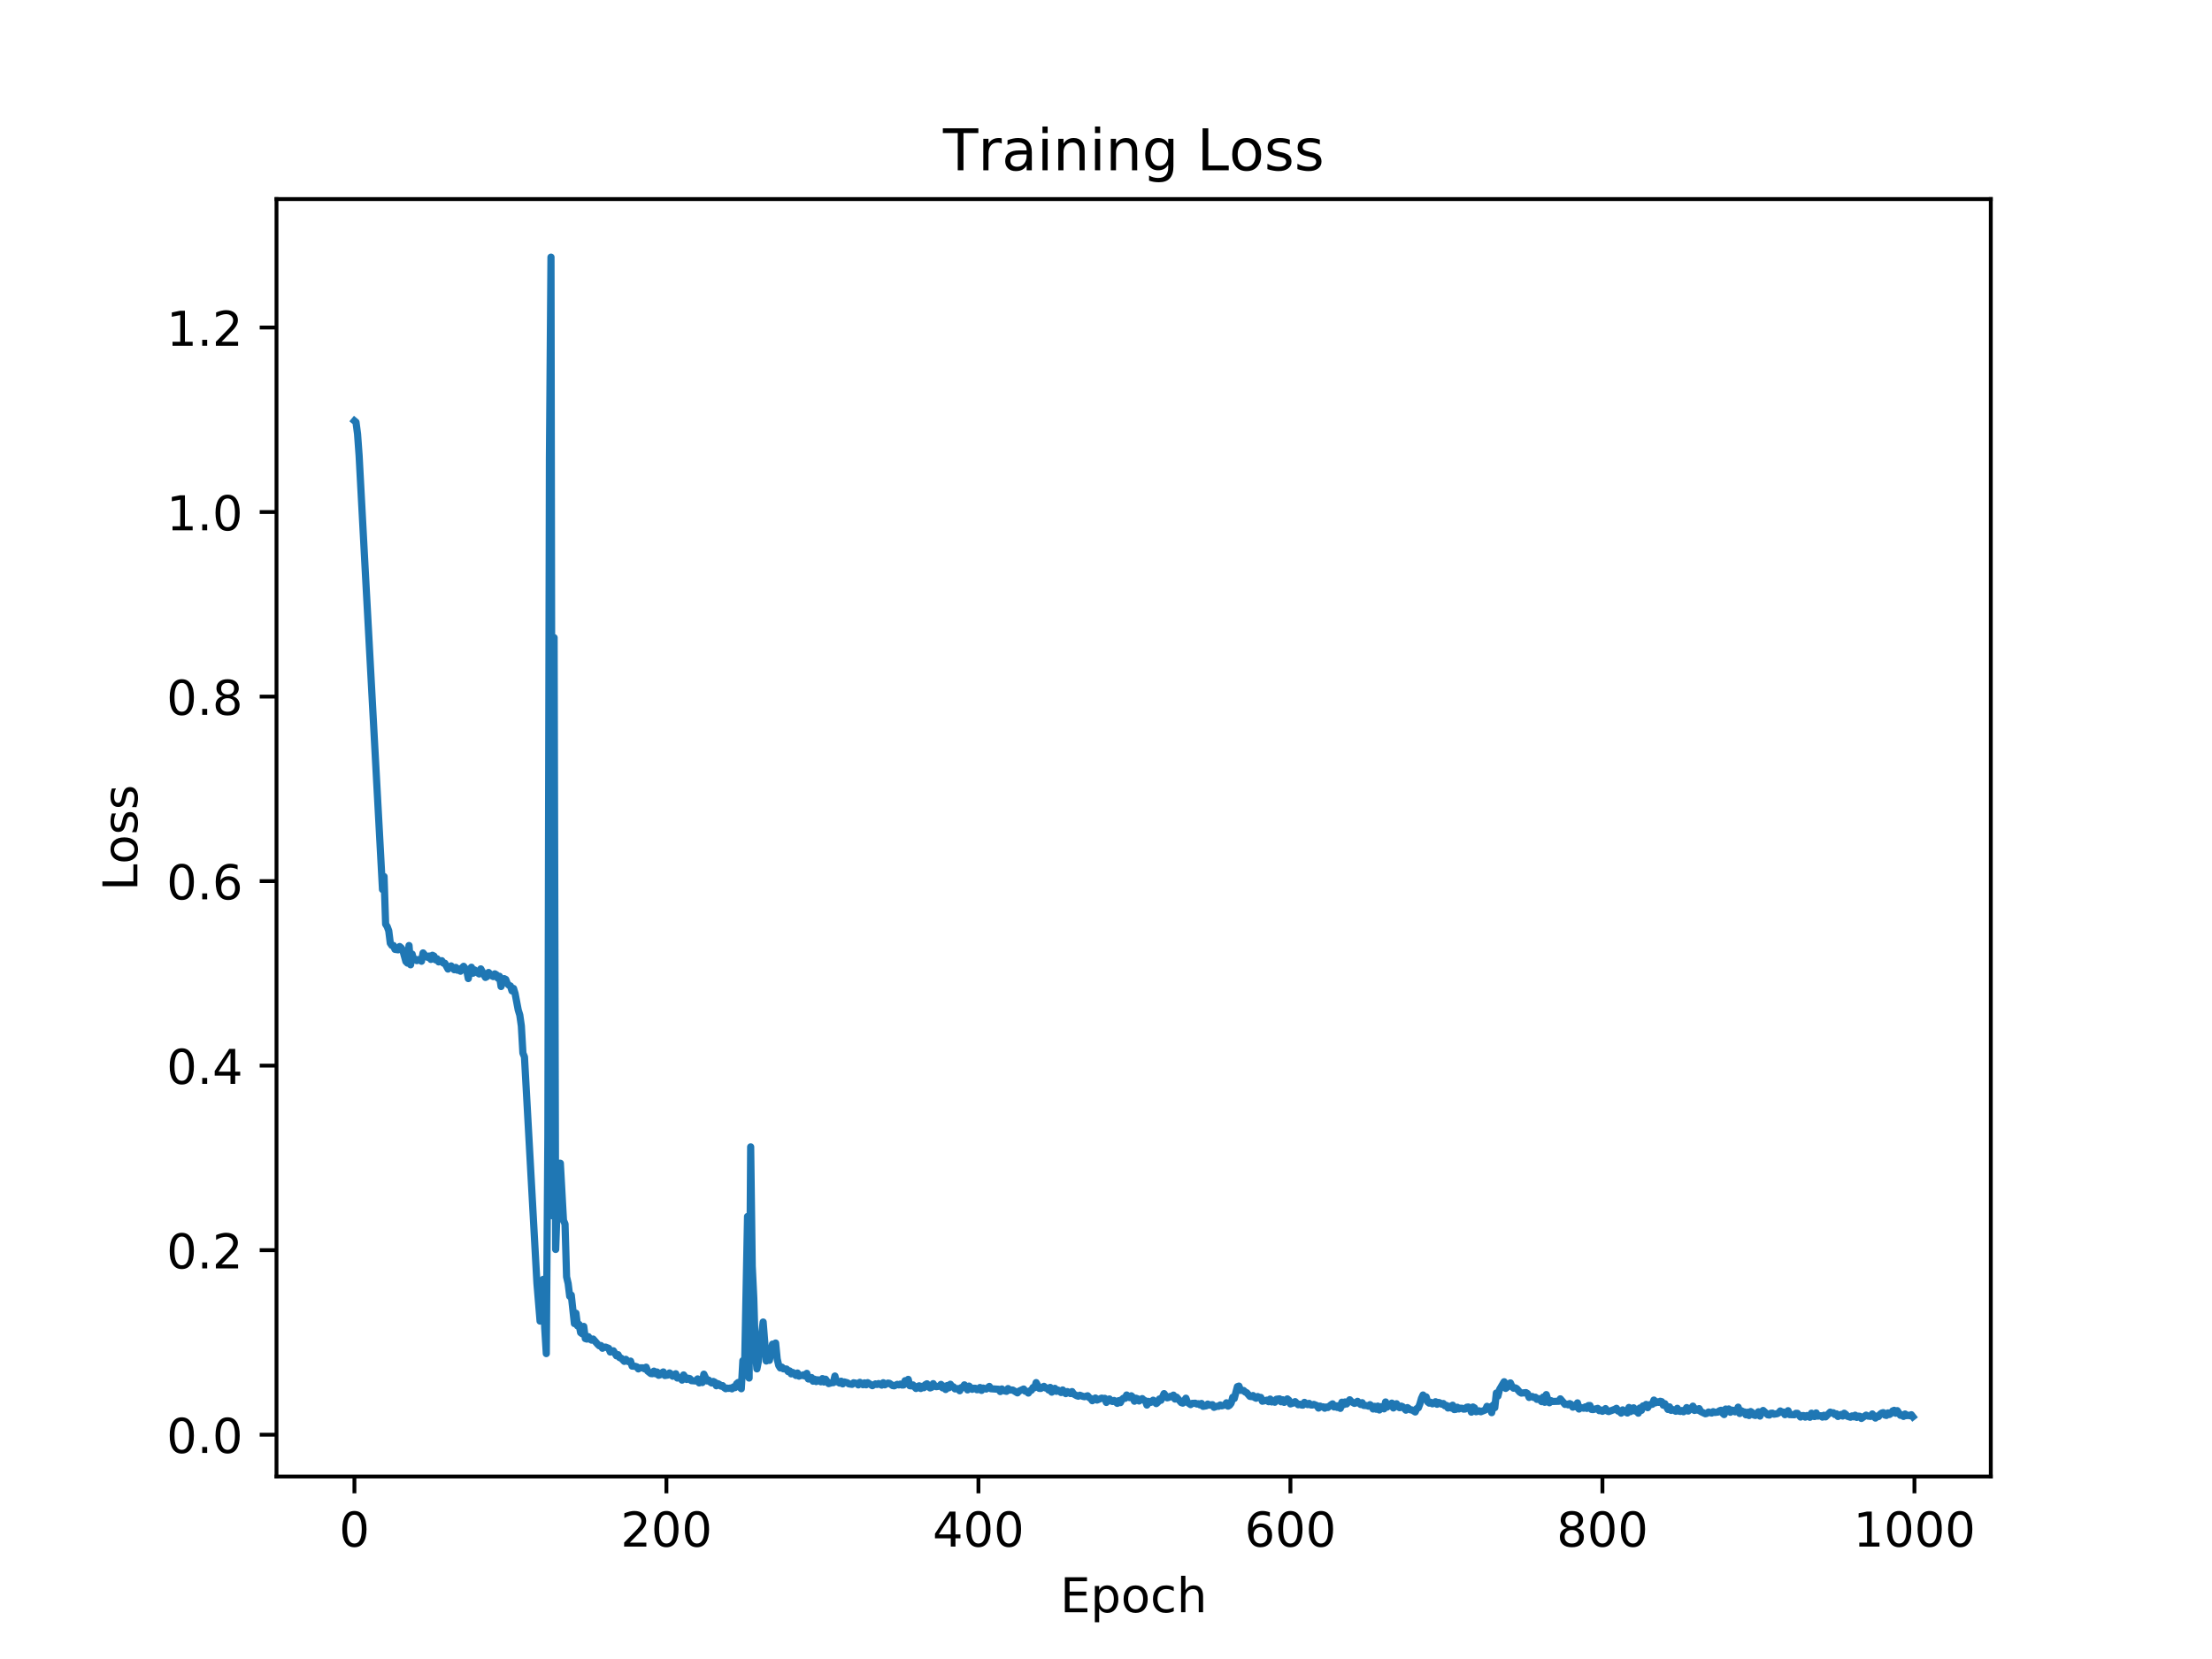<?xml version="1.0" encoding="utf-8" standalone="no"?>
<!DOCTYPE svg PUBLIC "-//W3C//DTD SVG 1.1//EN"
  "http://www.w3.org/Graphics/SVG/1.1/DTD/svg11.dtd">
<!-- Created with matplotlib (https://matplotlib.org/) -->
<svg height="345.6pt" version="1.1" viewBox="0 0 460.8 345.6" width="460.8pt" xmlns="http://www.w3.org/2000/svg" xmlns:xlink="http://www.w3.org/1999/xlink">
 <defs>
  <style type="text/css">
*{stroke-linecap:butt;stroke-linejoin:round;}
  </style>
 </defs>
 <g id="figure_1">
  <g id="patch_1">
   <path d="M 0 345.6 
L 460.8 345.6 
L 460.8 0 
L 0 0 
z
" style="fill:#ffffff;"/>
  </g>
  <g id="axes_1">
   <g id="patch_2">
    <path d="M 57.6 307.584 
L 414.72 307.584 
L 414.72 41.472 
L 57.6 41.472 
z
" style="fill:#ffffff;"/>
   </g>
   <g id="matplotlib.axis_1">
    <g id="xtick_1">
     <g id="line2d_1">
      <defs>
       <path d="M 0 0 
L 0 3.5 
" id="mc6e97273b6" style="stroke:#000000;stroke-width:0.8;"/>
      </defs>
      <g>
       <use style="stroke:#000000;stroke-width:0.8;" x="73.833" xlink:href="#mc6e97273b6" y="307.584"/>
      </g>
     </g>
     <g id="text_1">
      <!-- 0 -->
      <defs>
       <path d="M 31.781 66.406 
Q 24.172 66.406 20.328 58.906 
Q 16.5 51.422 16.5 36.375 
Q 16.5 21.391 20.328 13.891 
Q 24.172 6.391 31.781 6.391 
Q 39.453 6.391 43.281 13.891 
Q 47.125 21.391 47.125 36.375 
Q 47.125 51.422 43.281 58.906 
Q 39.453 66.406 31.781 66.406 
z
M 31.781 74.219 
Q 44.047 74.219 50.516 64.516 
Q 56.984 54.828 56.984 36.375 
Q 56.984 17.969 50.516 8.266 
Q 44.047 -1.422 31.781 -1.422 
Q 19.531 -1.422 13.062 8.266 
Q 6.594 17.969 6.594 36.375 
Q 6.594 54.828 13.062 64.516 
Q 19.531 74.219 31.781 74.219 
z
" id="DejaVuSans-48"/>
      </defs>
      <g transform="translate(70.651 322.182)scale(0.1 -0.1)">
       <use xlink:href="#DejaVuSans-48"/>
      </g>
     </g>
    </g>
    <g id="xtick_2">
     <g id="line2d_2">
      <g>
       <use style="stroke:#000000;stroke-width:0.8;" x="138.829" xlink:href="#mc6e97273b6" y="307.584"/>
      </g>
     </g>
     <g id="text_2">
      <!-- 200 -->
      <defs>
       <path d="M 19.188 8.297 
L 53.609 8.297 
L 53.609 0 
L 7.328 0 
L 7.328 8.297 
Q 12.938 14.109 22.625 23.891 
Q 32.328 33.688 34.812 36.531 
Q 39.547 41.844 41.422 45.531 
Q 43.312 49.219 43.312 52.781 
Q 43.312 58.594 39.234 62.25 
Q 35.156 65.922 28.609 65.922 
Q 23.969 65.922 18.812 64.312 
Q 13.672 62.703 7.812 59.422 
L 7.812 69.391 
Q 13.766 71.781 18.938 73 
Q 24.125 74.219 28.422 74.219 
Q 39.75 74.219 46.484 68.547 
Q 53.219 62.891 53.219 53.422 
Q 53.219 48.922 51.531 44.891 
Q 49.859 40.875 45.406 35.406 
Q 44.188 33.984 37.641 27.219 
Q 31.109 20.453 19.188 8.297 
z
" id="DejaVuSans-50"/>
      </defs>
      <g transform="translate(129.285 322.182)scale(0.1 -0.1)">
       <use xlink:href="#DejaVuSans-50"/>
       <use x="63.623" xlink:href="#DejaVuSans-48"/>
       <use x="127.246" xlink:href="#DejaVuSans-48"/>
      </g>
     </g>
    </g>
    <g id="xtick_3">
     <g id="line2d_3">
      <g>
       <use style="stroke:#000000;stroke-width:0.8;" x="203.825" xlink:href="#mc6e97273b6" y="307.584"/>
      </g>
     </g>
     <g id="text_3">
      <!-- 400 -->
      <defs>
       <path d="M 37.797 64.312 
L 12.891 25.391 
L 37.797 25.391 
z
M 35.203 72.906 
L 47.609 72.906 
L 47.609 25.391 
L 58.016 25.391 
L 58.016 17.188 
L 47.609 17.188 
L 47.609 0 
L 37.797 0 
L 37.797 17.188 
L 4.891 17.188 
L 4.891 26.703 
z
" id="DejaVuSans-52"/>
      </defs>
      <g transform="translate(194.281 322.182)scale(0.1 -0.1)">
       <use xlink:href="#DejaVuSans-52"/>
       <use x="63.623" xlink:href="#DejaVuSans-48"/>
       <use x="127.246" xlink:href="#DejaVuSans-48"/>
      </g>
     </g>
    </g>
    <g id="xtick_4">
     <g id="line2d_4">
      <g>
       <use style="stroke:#000000;stroke-width:0.8;" x="268.82" xlink:href="#mc6e97273b6" y="307.584"/>
      </g>
     </g>
     <g id="text_4">
      <!-- 600 -->
      <defs>
       <path d="M 33.016 40.375 
Q 26.375 40.375 22.484 35.828 
Q 18.609 31.297 18.609 23.391 
Q 18.609 15.531 22.484 10.953 
Q 26.375 6.391 33.016 6.391 
Q 39.656 6.391 43.531 10.953 
Q 47.406 15.531 47.406 23.391 
Q 47.406 31.297 43.531 35.828 
Q 39.656 40.375 33.016 40.375 
z
M 52.594 71.297 
L 52.594 62.312 
Q 48.875 64.062 45.094 64.984 
Q 41.312 65.922 37.594 65.922 
Q 27.828 65.922 22.672 59.328 
Q 17.531 52.734 16.797 39.406 
Q 19.672 43.656 24.016 45.922 
Q 28.375 48.188 33.594 48.188 
Q 44.578 48.188 50.953 41.516 
Q 57.328 34.859 57.328 23.391 
Q 57.328 12.156 50.688 5.359 
Q 44.047 -1.422 33.016 -1.422 
Q 20.359 -1.422 13.672 8.266 
Q 6.984 17.969 6.984 36.375 
Q 6.984 53.656 15.188 63.938 
Q 23.391 74.219 37.203 74.219 
Q 40.922 74.219 44.703 73.484 
Q 48.484 72.75 52.594 71.297 
z
" id="DejaVuSans-54"/>
      </defs>
      <g transform="translate(259.277 322.182)scale(0.1 -0.1)">
       <use xlink:href="#DejaVuSans-54"/>
       <use x="63.623" xlink:href="#DejaVuSans-48"/>
       <use x="127.246" xlink:href="#DejaVuSans-48"/>
      </g>
     </g>
    </g>
    <g id="xtick_5">
     <g id="line2d_5">
      <g>
       <use style="stroke:#000000;stroke-width:0.8;" x="333.816" xlink:href="#mc6e97273b6" y="307.584"/>
      </g>
     </g>
     <g id="text_5">
      <!-- 800 -->
      <defs>
       <path d="M 31.781 34.625 
Q 24.75 34.625 20.719 30.859 
Q 16.703 27.094 16.703 20.516 
Q 16.703 13.922 20.719 10.156 
Q 24.75 6.391 31.781 6.391 
Q 38.812 6.391 42.859 10.172 
Q 46.922 13.969 46.922 20.516 
Q 46.922 27.094 42.891 30.859 
Q 38.875 34.625 31.781 34.625 
z
M 21.922 38.812 
Q 15.578 40.375 12.031 44.719 
Q 8.5 49.078 8.5 55.328 
Q 8.5 64.062 14.719 69.141 
Q 20.953 74.219 31.781 74.219 
Q 42.672 74.219 48.875 69.141 
Q 55.078 64.062 55.078 55.328 
Q 55.078 49.078 51.531 44.719 
Q 48 40.375 41.703 38.812 
Q 48.828 37.156 52.797 32.312 
Q 56.781 27.484 56.781 20.516 
Q 56.781 9.906 50.312 4.234 
Q 43.844 -1.422 31.781 -1.422 
Q 19.734 -1.422 13.25 4.234 
Q 6.781 9.906 6.781 20.516 
Q 6.781 27.484 10.781 32.312 
Q 14.797 37.156 21.922 38.812 
z
M 18.312 54.391 
Q 18.312 48.734 21.844 45.562 
Q 25.391 42.391 31.781 42.391 
Q 38.141 42.391 41.719 45.562 
Q 45.312 48.734 45.312 54.391 
Q 45.312 60.062 41.719 63.234 
Q 38.141 66.406 31.781 66.406 
Q 25.391 66.406 21.844 63.234 
Q 18.312 60.062 18.312 54.391 
z
" id="DejaVuSans-56"/>
      </defs>
      <g transform="translate(324.273 322.182)scale(0.1 -0.1)">
       <use xlink:href="#DejaVuSans-56"/>
       <use x="63.623" xlink:href="#DejaVuSans-48"/>
       <use x="127.246" xlink:href="#DejaVuSans-48"/>
      </g>
     </g>
    </g>
    <g id="xtick_6">
     <g id="line2d_6">
      <g>
       <use style="stroke:#000000;stroke-width:0.8;" x="398.812" xlink:href="#mc6e97273b6" y="307.584"/>
      </g>
     </g>
     <g id="text_6">
      <!-- 1000 -->
      <defs>
       <path d="M 12.406 8.297 
L 28.516 8.297 
L 28.516 63.922 
L 10.984 60.406 
L 10.984 69.391 
L 28.422 72.906 
L 38.281 72.906 
L 38.281 8.297 
L 54.391 8.297 
L 54.391 0 
L 12.406 0 
z
" id="DejaVuSans-49"/>
      </defs>
      <g transform="translate(386.087 322.182)scale(0.1 -0.1)">
       <use xlink:href="#DejaVuSans-49"/>
       <use x="63.623" xlink:href="#DejaVuSans-48"/>
       <use x="127.246" xlink:href="#DejaVuSans-48"/>
       <use x="190.869" xlink:href="#DejaVuSans-48"/>
      </g>
     </g>
    </g>
    <g id="text_7">
     <!-- Epoch -->
     <defs>
      <path d="M 9.812 72.906 
L 55.906 72.906 
L 55.906 64.594 
L 19.672 64.594 
L 19.672 43.016 
L 54.391 43.016 
L 54.391 34.719 
L 19.672 34.719 
L 19.672 8.297 
L 56.781 8.297 
L 56.781 0 
L 9.812 0 
z
" id="DejaVuSans-69"/>
      <path d="M 18.109 8.203 
L 18.109 -20.797 
L 9.078 -20.797 
L 9.078 54.688 
L 18.109 54.688 
L 18.109 46.391 
Q 20.953 51.266 25.266 53.625 
Q 29.594 56 35.594 56 
Q 45.562 56 51.781 48.094 
Q 58.016 40.188 58.016 27.297 
Q 58.016 14.406 51.781 6.484 
Q 45.562 -1.422 35.594 -1.422 
Q 29.594 -1.422 25.266 0.953 
Q 20.953 3.328 18.109 8.203 
z
M 48.688 27.297 
Q 48.688 37.203 44.609 42.844 
Q 40.531 48.484 33.406 48.484 
Q 26.266 48.484 22.188 42.844 
Q 18.109 37.203 18.109 27.297 
Q 18.109 17.391 22.188 11.75 
Q 26.266 6.109 33.406 6.109 
Q 40.531 6.109 44.609 11.75 
Q 48.688 17.391 48.688 27.297 
z
" id="DejaVuSans-112"/>
      <path d="M 30.609 48.391 
Q 23.391 48.391 19.188 42.75 
Q 14.984 37.109 14.984 27.297 
Q 14.984 17.484 19.156 11.844 
Q 23.344 6.203 30.609 6.203 
Q 37.797 6.203 41.984 11.859 
Q 46.188 17.531 46.188 27.297 
Q 46.188 37.016 41.984 42.703 
Q 37.797 48.391 30.609 48.391 
z
M 30.609 56 
Q 42.328 56 49.016 48.375 
Q 55.719 40.766 55.719 27.297 
Q 55.719 13.875 49.016 6.219 
Q 42.328 -1.422 30.609 -1.422 
Q 18.844 -1.422 12.172 6.219 
Q 5.516 13.875 5.516 27.297 
Q 5.516 40.766 12.172 48.375 
Q 18.844 56 30.609 56 
z
" id="DejaVuSans-111"/>
      <path d="M 48.781 52.594 
L 48.781 44.188 
Q 44.969 46.297 41.141 47.344 
Q 37.312 48.391 33.406 48.391 
Q 24.656 48.391 19.812 42.844 
Q 14.984 37.312 14.984 27.297 
Q 14.984 17.281 19.812 11.734 
Q 24.656 6.203 33.406 6.203 
Q 37.312 6.203 41.141 7.25 
Q 44.969 8.297 48.781 10.406 
L 48.781 2.094 
Q 45.016 0.344 40.984 -0.531 
Q 36.969 -1.422 32.422 -1.422 
Q 20.062 -1.422 12.781 6.344 
Q 5.516 14.109 5.516 27.297 
Q 5.516 40.672 12.859 48.328 
Q 20.219 56 33.016 56 
Q 37.156 56 41.109 55.141 
Q 45.062 54.297 48.781 52.594 
z
" id="DejaVuSans-99"/>
      <path d="M 54.891 33.016 
L 54.891 0 
L 45.906 0 
L 45.906 32.719 
Q 45.906 40.484 42.875 44.328 
Q 39.844 48.188 33.797 48.188 
Q 26.516 48.188 22.312 43.547 
Q 18.109 38.922 18.109 30.906 
L 18.109 0 
L 9.078 0 
L 9.078 75.984 
L 18.109 75.984 
L 18.109 46.188 
Q 21.344 51.125 25.703 53.562 
Q 30.078 56 35.797 56 
Q 45.219 56 50.047 50.172 
Q 54.891 44.344 54.891 33.016 
z
" id="DejaVuSans-104"/>
     </defs>
     <g transform="translate(220.849 335.861)scale(0.1 -0.1)">
      <use xlink:href="#DejaVuSans-69"/>
      <use x="63.184" xlink:href="#DejaVuSans-112"/>
      <use x="126.66" xlink:href="#DejaVuSans-111"/>
      <use x="187.842" xlink:href="#DejaVuSans-99"/>
      <use x="242.822" xlink:href="#DejaVuSans-104"/>
     </g>
    </g>
   </g>
   <g id="matplotlib.axis_2">
    <g id="ytick_1">
     <g id="line2d_7">
      <defs>
       <path d="M 0 0 
L -3.5 0 
" id="m834eb8ed35" style="stroke:#000000;stroke-width:0.8;"/>
      </defs>
      <g>
       <use style="stroke:#000000;stroke-width:0.8;" x="57.6" xlink:href="#m834eb8ed35" y="298.871"/>
      </g>
     </g>
     <g id="text_8">
      <!-- 0.0 -->
      <defs>
       <path d="M 10.688 12.406 
L 21 12.406 
L 21 0 
L 10.688 0 
z
" id="DejaVuSans-46"/>
      </defs>
      <g transform="translate(34.697 302.67)scale(0.1 -0.1)">
       <use xlink:href="#DejaVuSans-48"/>
       <use x="63.623" xlink:href="#DejaVuSans-46"/>
       <use x="95.41" xlink:href="#DejaVuSans-48"/>
      </g>
     </g>
    </g>
    <g id="ytick_2">
     <g id="line2d_8">
      <g>
       <use style="stroke:#000000;stroke-width:0.8;" x="57.6" xlink:href="#m834eb8ed35" y="260.431"/>
      </g>
     </g>
     <g id="text_9">
      <!-- 0.2 -->
      <g transform="translate(34.697 264.23)scale(0.1 -0.1)">
       <use xlink:href="#DejaVuSans-48"/>
       <use x="63.623" xlink:href="#DejaVuSans-46"/>
       <use x="95.41" xlink:href="#DejaVuSans-50"/>
      </g>
     </g>
    </g>
    <g id="ytick_3">
     <g id="line2d_9">
      <g>
       <use style="stroke:#000000;stroke-width:0.8;" x="57.6" xlink:href="#m834eb8ed35" y="221.991"/>
      </g>
     </g>
     <g id="text_10">
      <!-- 0.4 -->
      <g transform="translate(34.697 225.79)scale(0.1 -0.1)">
       <use xlink:href="#DejaVuSans-48"/>
       <use x="63.623" xlink:href="#DejaVuSans-46"/>
       <use x="95.41" xlink:href="#DejaVuSans-52"/>
      </g>
     </g>
    </g>
    <g id="ytick_4">
     <g id="line2d_10">
      <g>
       <use style="stroke:#000000;stroke-width:0.8;" x="57.6" xlink:href="#m834eb8ed35" y="183.55"/>
      </g>
     </g>
     <g id="text_11">
      <!-- 0.6 -->
      <g transform="translate(34.697 187.35)scale(0.1 -0.1)">
       <use xlink:href="#DejaVuSans-48"/>
       <use x="63.623" xlink:href="#DejaVuSans-46"/>
       <use x="95.41" xlink:href="#DejaVuSans-54"/>
      </g>
     </g>
    </g>
    <g id="ytick_5">
     <g id="line2d_11">
      <g>
       <use style="stroke:#000000;stroke-width:0.8;" x="57.6" xlink:href="#m834eb8ed35" y="145.11"/>
      </g>
     </g>
     <g id="text_12">
      <!-- 0.8 -->
      <g transform="translate(34.697 148.909)scale(0.1 -0.1)">
       <use xlink:href="#DejaVuSans-48"/>
       <use x="63.623" xlink:href="#DejaVuSans-46"/>
       <use x="95.41" xlink:href="#DejaVuSans-56"/>
      </g>
     </g>
    </g>
    <g id="ytick_6">
     <g id="line2d_12">
      <g>
       <use style="stroke:#000000;stroke-width:0.8;" x="57.6" xlink:href="#m834eb8ed35" y="106.67"/>
      </g>
     </g>
     <g id="text_13">
      <!-- 1.0 -->
      <g transform="translate(34.697 110.469)scale(0.1 -0.1)">
       <use xlink:href="#DejaVuSans-49"/>
       <use x="63.623" xlink:href="#DejaVuSans-46"/>
       <use x="95.41" xlink:href="#DejaVuSans-48"/>
      </g>
     </g>
    </g>
    <g id="ytick_7">
     <g id="line2d_13">
      <g>
       <use style="stroke:#000000;stroke-width:0.8;" x="57.6" xlink:href="#m834eb8ed35" y="68.23"/>
      </g>
     </g>
     <g id="text_14">
      <!-- 1.2 -->
      <g transform="translate(34.697 72.029)scale(0.1 -0.1)">
       <use xlink:href="#DejaVuSans-49"/>
       <use x="63.623" xlink:href="#DejaVuSans-46"/>
       <use x="95.41" xlink:href="#DejaVuSans-50"/>
      </g>
     </g>
    </g>
    <g id="text_15">
     <!-- Loss -->
     <defs>
      <path d="M 9.812 72.906 
L 19.672 72.906 
L 19.672 8.297 
L 55.172 8.297 
L 55.172 0 
L 9.812 0 
z
" id="DejaVuSans-76"/>
      <path d="M 44.281 53.078 
L 44.281 44.578 
Q 40.484 46.531 36.375 47.5 
Q 32.281 48.484 27.875 48.484 
Q 21.188 48.484 17.844 46.438 
Q 14.5 44.391 14.5 40.281 
Q 14.5 37.156 16.891 35.375 
Q 19.281 33.594 26.516 31.984 
L 29.594 31.297 
Q 39.156 29.25 43.188 25.516 
Q 47.219 21.781 47.219 15.094 
Q 47.219 7.469 41.188 3.016 
Q 35.156 -1.422 24.609 -1.422 
Q 20.219 -1.422 15.453 -0.562 
Q 10.688 0.297 5.422 2 
L 5.422 11.281 
Q 10.406 8.688 15.234 7.391 
Q 20.062 6.109 24.812 6.109 
Q 31.156 6.109 34.562 8.281 
Q 37.984 10.453 37.984 14.406 
Q 37.984 18.062 35.516 20.016 
Q 33.062 21.969 24.703 23.781 
L 21.578 24.516 
Q 13.234 26.266 9.516 29.906 
Q 5.812 33.547 5.812 39.891 
Q 5.812 47.609 11.281 51.797 
Q 16.75 56 26.812 56 
Q 31.781 56 36.172 55.266 
Q 40.578 54.547 44.281 53.078 
z
" id="DejaVuSans-115"/>
     </defs>
     <g transform="translate(28.617 185.582)rotate(-90)scale(0.1 -0.1)">
      <use xlink:href="#DejaVuSans-76"/>
      <use x="55.697" xlink:href="#DejaVuSans-111"/>
      <use x="116.879" xlink:href="#DejaVuSans-115"/>
      <use x="168.979" xlink:href="#DejaVuSans-115"/>
     </g>
    </g>
   </g>
   <g id="line2d_14">
    <path clip-path="url(#p6824abaa90)" d="M 73.833 87.67 
L 74.158 87.94 
L 74.483 90.396 
L 74.808 94.884 
L 76.108 119.247 
L 79.682 185.304 
L 80.007 182.592 
L 80.332 192.512 
L 80.657 193.028 
L 80.982 193.9 
L 81.307 196.483 
L 81.632 196.958 
L 81.957 196.958 
L 82.282 197.772 
L 82.932 197.866 
L 83.257 197.181 
L 83.582 197.457 
L 83.907 197.961 
L 84.557 200.306 
L 84.882 200.629 
L 85.207 196.971 
L 85.532 200.988 
L 85.857 198.751 
L 86.182 199.965 
L 86.507 199.821 
L 86.832 200.119 
L 87.157 199.9 
L 87.482 199.969 
L 87.807 200.243 
L 88.132 198.508 
L 88.457 198.921 
L 89.107 199.434 
L 89.432 199.156 
L 89.757 199.865 
L 90.082 198.999 
L 90.407 199.161 
L 90.732 199.956 
L 91.057 199.73 
L 91.382 200.378 
L 92.032 200.13 
L 92.357 200.63 
L 92.682 200.663 
L 93.331 201.875 
L 93.981 201.217 
L 94.631 202.015 
L 94.956 201.526 
L 95.281 202.112 
L 95.606 201.821 
L 95.931 202.323 
L 96.256 201.631 
L 96.581 201.3 
L 97.231 202.191 
L 97.556 203.849 
L 97.881 201.938 
L 98.206 201.492 
L 98.531 202.739 
L 98.856 202.049 
L 99.506 202.661 
L 99.831 202.893 
L 100.156 201.839 
L 101.131 203.618 
L 101.456 203.433 
L 101.781 202.585 
L 102.431 203.266 
L 102.756 203.438 
L 103.081 202.867 
L 103.406 203.067 
L 103.731 203.786 
L 104.056 203.374 
L 104.381 205.507 
L 104.706 204.213 
L 105.031 203.868 
L 105.356 204.028 
L 105.681 204.891 
L 106.006 205.242 
L 106.331 205.386 
L 106.656 206.423 
L 106.981 205.915 
L 107.306 206.985 
L 107.956 210.403 
L 108.281 211.452 
L 108.606 213.725 
L 108.931 219.38 
L 109.255 220.176 
L 111.855 267.338 
L 112.505 275.209 
L 112.83 273.082 
L 113.155 266.507 
L 113.48 276.708 
L 113.805 281.978 
L 114.13 236.851 
L 114.455 95.512 
L 114.78 53.568 
L 115.105 253.282 
L 115.43 132.83 
L 115.755 260.281 
L 116.405 242.33 
L 116.73 242.321 
L 117.38 254.223 
L 117.705 254.979 
L 118.03 265.995 
L 118.355 267.375 
L 118.68 270.036 
L 119.005 269.778 
L 119.655 275.726 
L 119.98 273.565 
L 120.305 276.208 
L 120.63 275.888 
L 120.955 277.606 
L 121.28 277.853 
L 121.605 276.315 
L 121.93 278.851 
L 122.255 278.954 
L 122.58 278.451 
L 122.905 278.971 
L 123.23 279.173 
L 123.555 278.946 
L 124.53 280.058 
L 124.855 280.36 
L 125.179 280.295 
L 125.504 280.869 
L 125.829 280.654 
L 126.154 280.628 
L 126.804 280.882 
L 127.129 281.653 
L 127.779 281.394 
L 128.429 282.447 
L 128.754 282.201 
L 129.079 282.825 
L 129.404 282.925 
L 130.054 283.598 
L 130.379 283.173 
L 130.704 283.565 
L 131.029 283.684 
L 131.354 283.54 
L 131.679 284.585 
L 132.329 284.629 
L 132.654 284.732 
L 132.979 285.165 
L 133.304 284.953 
L 133.954 284.944 
L 134.279 285.162 
L 134.604 284.81 
L 134.929 285.626 
L 135.579 286.138 
L 135.904 286.166 
L 136.229 285.632 
L 136.554 286.18 
L 136.879 285.818 
L 137.204 286.5 
L 137.529 286.387 
L 137.854 285.997 
L 138.179 285.797 
L 138.504 286.548 
L 139.154 286.443 
L 139.479 286.009 
L 139.804 286.241 
L 140.129 286.69 
L 140.779 286.177 
L 141.103 287.071 
L 141.753 286.96 
L 142.078 287.5 
L 142.403 286.427 
L 143.053 287.368 
L 143.378 287.115 
L 143.703 287.188 
L 144.028 287.618 
L 145.003 287.684 
L 145.328 287.251 
L 145.653 288.085 
L 145.978 287.508 
L 146.303 288.009 
L 146.628 286.263 
L 147.278 287.676 
L 147.603 287.484 
L 147.928 287.888 
L 148.253 288.107 
L 148.578 287.779 
L 148.903 287.93 
L 149.228 288.68 
L 149.553 288.241 
L 149.878 288.407 
L 150.203 288.758 
L 150.528 288.648 
L 150.853 289.065 
L 151.178 289.296 
L 151.503 289.17 
L 151.828 289.231 
L 152.153 289.149 
L 152.478 289.323 
L 152.803 288.918 
L 153.128 289.068 
L 153.453 288.264 
L 153.778 287.992 
L 154.103 288.937 
L 154.428 289.299 
L 154.753 283.44 
L 155.078 286.576 
L 155.728 253.412 
L 156.053 287.076 
L 156.378 238.92 
L 156.703 263.714 
L 157.027 270.41 
L 157.352 281.469 
L 157.677 285.161 
L 158.002 283.485 
L 158.327 278.454 
L 158.652 278.088 
L 158.977 275.403 
L 159.627 283.529 
L 159.952 282.344 
L 160.277 283.391 
L 160.927 280.008 
L 161.252 281.867 
L 161.577 279.778 
L 161.902 283.086 
L 162.227 284.459 
L 162.552 284.971 
L 162.877 284.796 
L 163.202 285.155 
L 163.852 285.198 
L 164.177 285.724 
L 164.502 285.587 
L 164.827 286.199 
L 165.152 285.91 
L 165.802 286.533 
L 166.127 286.023 
L 166.452 286.679 
L 166.777 286.491 
L 167.102 286.552 
L 167.427 286.39 
L 167.752 286.686 
L 168.077 286.096 
L 168.402 287.271 
L 168.727 287.237 
L 169.052 286.965 
L 169.377 287.73 
L 169.702 287.326 
L 170.027 287.808 
L 170.352 287.432 
L 170.677 287.575 
L 171.002 287.859 
L 171.327 287.186 
L 171.652 287.898 
L 171.977 287.315 
L 172.627 288.228 
L 173.276 288.039 
L 173.601 288.029 
L 173.926 286.651 
L 174.251 287.854 
L 174.576 287.849 
L 174.901 288.119 
L 175.226 287.729 
L 175.551 288.288 
L 175.876 287.883 
L 176.526 288.061 
L 176.851 288.29 
L 177.501 288.386 
L 177.826 288.053 
L 178.476 288.184 
L 178.801 288.499 
L 179.126 287.964 
L 179.776 288.464 
L 180.101 288.076 
L 180.426 288.478 
L 180.751 288.033 
L 181.726 288.663 
L 182.376 288.285 
L 182.701 288.413 
L 183.026 288.224 
L 183.676 288.55 
L 184.001 288.046 
L 184.326 288.483 
L 184.976 288.124 
L 185.301 288.178 
L 185.951 288.643 
L 186.276 288.695 
L 186.926 288.384 
L 187.251 288.498 
L 187.576 288.33 
L 187.901 288.53 
L 188.226 288.516 
L 188.55 287.62 
L 188.875 288.239 
L 189.2 287.346 
L 189.525 288.668 
L 189.85 288.707 
L 190.175 288.501 
L 190.825 289.249 
L 191.15 288.831 
L 191.475 288.692 
L 191.8 289.25 
L 192.125 288.786 
L 192.45 289.086 
L 192.775 288.448 
L 193.1 288.269 
L 193.425 288.846 
L 193.75 289.133 
L 194.075 289.004 
L 194.4 288.238 
L 194.725 288.756 
L 195.05 288.867 
L 195.7 288.766 
L 196.025 288.394 
L 196.35 289.118 
L 196.675 288.762 
L 197 289.461 
L 197.325 288.634 
L 197.65 289.115 
L 197.975 288.364 
L 198.3 288.812 
L 198.625 288.908 
L 198.95 289.335 
L 199.6 289.265 
L 199.925 289.722 
L 200.25 289.06 
L 200.575 289.051 
L 200.9 288.49 
L 201.55 289.539 
L 201.875 288.747 
L 202.525 289.417 
L 202.85 289.195 
L 203.175 289.198 
L 203.5 289.503 
L 203.825 289.468 
L 204.15 289.042 
L 204.474 289.647 
L 204.799 289.158 
L 205.449 289.358 
L 206.099 288.818 
L 206.424 289.299 
L 208.049 289.412 
L 208.374 289.89 
L 208.699 289.344 
L 209.024 289.676 
L 209.674 289.843 
L 209.999 289.262 
L 210.324 289.563 
L 210.974 289.573 
L 211.949 290.163 
L 212.274 289.805 
L 213.249 289.361 
L 213.574 289.816 
L 213.899 289.849 
L 214.224 290.201 
L 214.549 289.735 
L 214.874 289.607 
L 215.199 289.041 
L 215.524 289.087 
L 215.849 288.021 
L 216.499 289.226 
L 216.824 289.234 
L 217.474 288.801 
L 217.799 289.138 
L 218.124 289.152 
L 218.449 289.567 
L 218.774 289.025 
L 219.099 290.011 
L 219.424 289.758 
L 219.749 289.215 
L 220.074 289.84 
L 220.398 289.578 
L 221.048 290.091 
L 221.373 289.552 
L 222.023 290.318 
L 222.348 289.893 
L 222.998 290.301 
L 223.323 289.89 
L 223.648 290.386 
L 224.298 290.752 
L 224.623 290.855 
L 224.948 290.649 
L 225.598 290.891 
L 225.923 290.96 
L 226.573 290.768 
L 226.898 291.153 
L 227.223 291.329 
L 227.548 291.791 
L 228.198 291.225 
L 228.523 291.659 
L 229.498 291.256 
L 229.823 291.343 
L 230.148 291.299 
L 230.473 292.153 
L 230.798 291.564 
L 231.123 291.431 
L 231.448 291.846 
L 231.773 291.96 
L 232.098 291.743 
L 232.748 292.343 
L 233.073 291.773 
L 233.398 292.192 
L 233.723 291.525 
L 234.048 291.263 
L 234.373 291.308 
L 234.698 290.602 
L 235.023 291.044 
L 235.348 291.157 
L 235.673 290.771 
L 235.998 291.08 
L 236.322 291.9 
L 236.647 291.269 
L 236.972 291.395 
L 237.297 291.851 
L 237.947 291.354 
L 238.272 291.682 
L 238.597 291.808 
L 238.922 292.698 
L 239.247 291.93 
L 239.572 292.181 
L 239.897 292.078 
L 240.222 291.684 
L 240.872 292.394 
L 241.197 292.123 
L 241.522 291.436 
L 241.847 291.709 
L 242.497 290.314 
L 243.147 291.195 
L 243.472 291.118 
L 243.797 290.891 
L 244.122 291.007 
L 244.447 290.627 
L 244.772 291.45 
L 245.097 291.046 
L 246.072 292.187 
L 246.397 292.298 
L 247.047 291.27 
L 247.372 292.128 
L 248.022 292.606 
L 248.347 292.351 
L 248.997 292.318 
L 249.322 292.48 
L 249.647 292.424 
L 249.972 292.661 
L 250.297 292.362 
L 250.622 292.972 
L 251.272 292.859 
L 251.597 292.492 
L 251.922 292.71 
L 252.571 292.617 
L 252.896 293.168 
L 253.546 292.928 
L 253.871 292.956 
L 254.196 292.682 
L 254.521 292.859 
L 255.171 292.681 
L 255.496 292.224 
L 255.821 292.927 
L 256.146 292.744 
L 256.471 292.303 
L 256.796 291.079 
L 257.121 291.339 
L 257.771 288.864 
L 258.096 288.748 
L 258.421 289.626 
L 259.071 289.666 
L 259.396 289.992 
L 259.721 290.132 
L 260.371 290.887 
L 260.696 290.94 
L 261.021 290.712 
L 261.346 291.122 
L 261.671 291.279 
L 261.996 290.926 
L 262.321 291.083 
L 262.646 291.105 
L 262.971 291.903 
L 263.946 291.676 
L 264.271 291.999 
L 264.596 291.452 
L 264.921 292.047 
L 265.246 291.862 
L 265.571 292.111 
L 265.896 291.493 
L 266.546 291.405 
L 266.871 292.015 
L 267.196 291.587 
L 267.521 292.141 
L 268.17 291.414 
L 268.495 291.686 
L 268.82 292.46 
L 269.47 292.248 
L 269.795 291.986 
L 270.445 292.629 
L 270.77 292.523 
L 271.095 292.684 
L 271.42 292.715 
L 271.745 292.141 
L 272.395 292.604 
L 272.72 292.351 
L 273.045 292.671 
L 273.37 292.697 
L 273.695 292.559 
L 274.345 292.825 
L 274.67 293.326 
L 274.995 292.916 
L 275.32 293.086 
L 275.645 293.062 
L 275.97 293.361 
L 276.295 293.108 
L 276.62 293.211 
L 277.27 292.654 
L 277.595 292.446 
L 277.92 293.099 
L 278.245 292.84 
L 278.57 293.195 
L 278.895 292.808 
L 279.22 293.387 
L 279.545 292.102 
L 279.87 292.641 
L 280.195 292.052 
L 280.52 292.471 
L 281.17 291.6 
L 281.495 291.966 
L 282.145 292.349 
L 282.47 292.255 
L 282.795 291.922 
L 283.445 292.577 
L 283.769 292.206 
L 284.094 292.774 
L 284.744 292.806 
L 285.069 292.931 
L 285.394 292.615 
L 285.719 292.856 
L 286.044 293.518 
L 286.369 292.966 
L 286.694 293.566 
L 287.019 292.918 
L 287.344 293.729 
L 287.669 293.04 
L 287.994 293.196 
L 288.319 293.489 
L 288.644 292.053 
L 288.969 293.119 
L 289.294 292.73 
L 289.619 292.761 
L 289.944 292.295 
L 290.269 293.306 
L 290.594 292.654 
L 290.919 292.423 
L 291.244 293.056 
L 291.569 293.25 
L 291.894 292.916 
L 292.219 293.053 
L 292.869 293.762 
L 293.194 293.23 
L 293.844 293.698 
L 294.169 293.722 
L 294.819 294.142 
L 295.144 293.422 
L 295.469 293.278 
L 295.794 292.443 
L 296.119 291.303 
L 296.444 290.603 
L 296.769 291.489 
L 297.094 290.992 
L 297.419 292.047 
L 297.744 292.301 
L 298.069 292.128 
L 298.394 292.442 
L 298.719 292.326 
L 299.044 292.003 
L 299.369 292.535 
L 299.693 292.156 
L 300.018 292.273 
L 300.343 292.523 
L 300.668 292.377 
L 300.993 292.85 
L 301.318 292.773 
L 301.643 293.314 
L 301.968 292.956 
L 302.293 293.314 
L 302.618 292.731 
L 302.943 293.641 
L 303.268 293.596 
L 303.593 293.156 
L 303.918 293.511 
L 304.243 293.353 
L 304.568 293.368 
L 304.893 293.553 
L 305.218 293.529 
L 305.543 293.152 
L 305.868 293.099 
L 306.193 293.304 
L 306.518 294.18 
L 306.843 293.101 
L 307.168 293.287 
L 307.493 294.096 
L 308.143 293.9 
L 308.468 294.098 
L 309.443 293.706 
L 309.768 292.965 
L 310.093 293.169 
L 310.418 293.075 
L 310.743 294.282 
L 311.068 292.683 
L 311.393 293.243 
L 311.718 290.192 
L 312.043 290.839 
L 312.368 289.5 
L 313.343 287.84 
L 313.668 289.227 
L 313.993 288.98 
L 314.318 288.295 
L 314.643 288.083 
L 314.968 288.813 
L 315.293 289.184 
L 315.617 289.104 
L 315.942 289.253 
L 316.592 290.008 
L 316.917 290.204 
L 317.892 290.108 
L 318.217 290.311 
L 318.542 291.114 
L 318.867 290.942 
L 319.192 290.909 
L 319.517 291.12 
L 319.842 291.06 
L 320.167 291.518 
L 320.492 291.358 
L 320.817 291.577 
L 321.142 291.985 
L 321.467 291.036 
L 321.792 292.122 
L 322.117 290.519 
L 322.442 291.565 
L 322.767 292.222 
L 323.092 291.776 
L 323.417 291.949 
L 324.717 291.911 
L 325.042 291.406 
L 325.692 292.16 
L 326.017 292.564 
L 326.342 292.484 
L 326.667 292.653 
L 326.992 292.396 
L 327.317 292.555 
L 327.642 293.135 
L 327.967 292.877 
L 328.292 293.076 
L 328.617 292.243 
L 328.942 293.53 
L 329.267 293.187 
L 329.917 293.36 
L 330.242 293.077 
L 330.567 293.391 
L 330.892 292.803 
L 331.217 292.795 
L 331.541 293.609 
L 331.866 293.648 
L 332.841 293.389 
L 333.166 293.877 
L 333.491 293.729 
L 333.816 294.001 
L 334.141 293.822 
L 334.466 293.438 
L 334.791 293.923 
L 335.116 294.058 
L 336.416 293.572 
L 336.741 293.378 
L 337.066 293.943 
L 337.391 294.024 
L 337.716 294.382 
L 338.041 293.7 
L 338.691 294.168 
L 339.016 294.355 
L 339.341 293.197 
L 339.666 294.069 
L 340.316 293.272 
L 340.641 293.943 
L 340.966 293.732 
L 341.291 294.391 
L 341.616 293.305 
L 341.941 293.808 
L 342.266 292.88 
L 342.591 292.93 
L 342.916 292.564 
L 343.241 293.244 
L 343.566 292.644 
L 344.216 292.539 
L 344.541 291.658 
L 344.866 292.232 
L 345.191 292.01 
L 345.516 292.144 
L 345.841 291.912 
L 346.166 291.992 
L 346.491 292.734 
L 346.816 292.415 
L 347.465 293.617 
L 347.79 293.073 
L 348.115 293.807 
L 348.44 293.633 
L 349.09 293.992 
L 349.415 293.374 
L 349.74 293.962 
L 350.065 294.027 
L 350.39 293.836 
L 350.715 294.097 
L 351.04 293.794 
L 351.365 293.225 
L 351.69 293.949 
L 352.015 293.378 
L 352.34 293.59 
L 352.665 292.924 
L 352.99 293.823 
L 353.315 293.496 
L 353.64 293.773 
L 353.965 293.44 
L 354.29 294.05 
L 355.265 294.514 
L 355.59 294.427 
L 355.915 294.152 
L 356.565 294.367 
L 356.89 294.072 
L 357.215 294.24 
L 357.865 294.163 
L 358.19 293.896 
L 358.515 293.785 
L 358.84 294.379 
L 359.165 294.681 
L 359.49 293.527 
L 359.815 294.064 
L 360.14 293.513 
L 360.465 294.202 
L 360.79 293.764 
L 361.115 293.814 
L 361.44 294.112 
L 361.765 293.936 
L 362.09 293.134 
L 362.415 294.456 
L 362.74 293.881 
L 363.065 294.073 
L 363.389 294.136 
L 363.714 294.732 
L 364.039 294.201 
L 364.364 294.881 
L 364.689 294.05 
L 365.014 294.264 
L 365.339 294.768 
L 365.664 294.867 
L 366.314 294.094 
L 366.639 294.998 
L 366.964 294.113 
L 367.289 293.826 
L 368.264 294.731 
L 368.589 294.786 
L 368.914 294.4 
L 369.239 294.386 
L 369.564 294.598 
L 370.214 294.498 
L 370.539 294.318 
L 370.864 293.93 
L 371.189 294.208 
L 371.514 294.16 
L 371.839 294.706 
L 372.489 293.874 
L 372.814 294.691 
L 373.464 294.706 
L 373.789 294.725 
L 374.114 294.419 
L 374.439 294.423 
L 375.089 295.196 
L 375.414 294.896 
L 375.739 294.889 
L 376.064 295.212 
L 376.389 294.886 
L 377.039 295.246 
L 377.364 294.391 
L 377.689 295.029 
L 378.014 295.093 
L 378.339 294.339 
L 378.664 295.001 
L 379.313 294.921 
L 379.638 295.209 
L 379.963 294.822 
L 380.288 295.163 
L 381.263 294.173 
L 381.588 294.335 
L 381.913 294.305 
L 382.238 294.678 
L 382.563 294.523 
L 382.888 295.081 
L 383.213 294.787 
L 383.538 294.654 
L 383.863 294.986 
L 384.188 294.401 
L 384.513 294.643 
L 384.838 295.032 
L 385.488 295.237 
L 385.813 294.961 
L 386.138 295.147 
L 386.463 294.808 
L 386.788 295.271 
L 387.113 295.003 
L 387.438 295.04 
L 387.763 295.488 
L 388.738 294.797 
L 389.063 294.987 
L 389.713 295.061 
L 390.038 294.555 
L 390.688 295.41 
L 391.013 294.99 
L 391.338 295.099 
L 391.663 294.62 
L 391.988 294.366 
L 392.313 294.279 
L 392.638 294.77 
L 392.963 294.864 
L 393.288 294.33 
L 393.613 294.664 
L 393.938 294.449 
L 394.263 293.932 
L 394.588 293.796 
L 394.912 294.401 
L 395.237 293.864 
L 395.887 294.83 
L 396.212 294.746 
L 396.537 295.063 
L 396.862 294.563 
L 397.187 294.9 
L 397.512 294.813 
L 397.837 294.932 
L 398.162 294.715 
L 398.487 295.131 
L 398.487 295.131 
" style="fill:none;stroke:#1f77b4;stroke-linecap:square;stroke-width:1.5;"/>
   </g>
   <g id="patch_3">
    <path d="M 57.6 307.584 
L 57.6 41.472 
" style="fill:none;stroke:#000000;stroke-linecap:square;stroke-linejoin:miter;stroke-width:0.8;"/>
   </g>
   <g id="patch_4">
    <path d="M 414.72 307.584 
L 414.72 41.472 
" style="fill:none;stroke:#000000;stroke-linecap:square;stroke-linejoin:miter;stroke-width:0.8;"/>
   </g>
   <g id="patch_5">
    <path d="M 57.6 307.584 
L 414.72 307.584 
" style="fill:none;stroke:#000000;stroke-linecap:square;stroke-linejoin:miter;stroke-width:0.8;"/>
   </g>
   <g id="patch_6">
    <path d="M 57.6 41.472 
L 414.72 41.472 
" style="fill:none;stroke:#000000;stroke-linecap:square;stroke-linejoin:miter;stroke-width:0.8;"/>
   </g>
   <g id="text_16">
    <!-- Training Loss -->
    <defs>
     <path d="M -0.297 72.906 
L 61.375 72.906 
L 61.375 64.594 
L 35.5 64.594 
L 35.5 0 
L 25.594 0 
L 25.594 64.594 
L -0.297 64.594 
z
" id="DejaVuSans-84"/>
     <path d="M 41.109 46.297 
Q 39.594 47.172 37.812 47.578 
Q 36.031 48 33.891 48 
Q 26.266 48 22.188 43.047 
Q 18.109 38.094 18.109 28.812 
L 18.109 0 
L 9.078 0 
L 9.078 54.688 
L 18.109 54.688 
L 18.109 46.188 
Q 20.953 51.172 25.484 53.578 
Q 30.031 56 36.531 56 
Q 37.453 56 38.578 55.875 
Q 39.703 55.766 41.062 55.516 
z
" id="DejaVuSans-114"/>
     <path d="M 34.281 27.484 
Q 23.391 27.484 19.188 25 
Q 14.984 22.516 14.984 16.5 
Q 14.984 11.719 18.141 8.906 
Q 21.297 6.109 26.703 6.109 
Q 34.188 6.109 38.703 11.406 
Q 43.219 16.703 43.219 25.484 
L 43.219 27.484 
z
M 52.203 31.203 
L 52.203 0 
L 43.219 0 
L 43.219 8.297 
Q 40.141 3.328 35.547 0.953 
Q 30.953 -1.422 24.312 -1.422 
Q 15.922 -1.422 10.953 3.297 
Q 6 8.016 6 15.922 
Q 6 25.141 12.172 29.828 
Q 18.359 34.516 30.609 34.516 
L 43.219 34.516 
L 43.219 35.406 
Q 43.219 41.609 39.141 45 
Q 35.062 48.391 27.688 48.391 
Q 23 48.391 18.547 47.266 
Q 14.109 46.141 10.016 43.891 
L 10.016 52.203 
Q 14.938 54.109 19.578 55.047 
Q 24.219 56 28.609 56 
Q 40.484 56 46.344 49.844 
Q 52.203 43.703 52.203 31.203 
z
" id="DejaVuSans-97"/>
     <path d="M 9.422 54.688 
L 18.406 54.688 
L 18.406 0 
L 9.422 0 
z
M 9.422 75.984 
L 18.406 75.984 
L 18.406 64.594 
L 9.422 64.594 
z
" id="DejaVuSans-105"/>
     <path d="M 54.891 33.016 
L 54.891 0 
L 45.906 0 
L 45.906 32.719 
Q 45.906 40.484 42.875 44.328 
Q 39.844 48.188 33.797 48.188 
Q 26.516 48.188 22.312 43.547 
Q 18.109 38.922 18.109 30.906 
L 18.109 0 
L 9.078 0 
L 9.078 54.688 
L 18.109 54.688 
L 18.109 46.188 
Q 21.344 51.125 25.703 53.562 
Q 30.078 56 35.797 56 
Q 45.219 56 50.047 50.172 
Q 54.891 44.344 54.891 33.016 
z
" id="DejaVuSans-110"/>
     <path d="M 45.406 27.984 
Q 45.406 37.75 41.375 43.109 
Q 37.359 48.484 30.078 48.484 
Q 22.859 48.484 18.828 43.109 
Q 14.797 37.75 14.797 27.984 
Q 14.797 18.266 18.828 12.891 
Q 22.859 7.516 30.078 7.516 
Q 37.359 7.516 41.375 12.891 
Q 45.406 18.266 45.406 27.984 
z
M 54.391 6.781 
Q 54.391 -7.172 48.188 -13.984 
Q 42 -20.797 29.203 -20.797 
Q 24.469 -20.797 20.266 -20.094 
Q 16.062 -19.391 12.109 -17.922 
L 12.109 -9.188 
Q 16.062 -11.328 19.922 -12.344 
Q 23.781 -13.375 27.781 -13.375 
Q 36.625 -13.375 41.016 -8.766 
Q 45.406 -4.156 45.406 5.172 
L 45.406 9.625 
Q 42.625 4.781 38.281 2.391 
Q 33.938 0 27.875 0 
Q 17.828 0 11.672 7.656 
Q 5.516 15.328 5.516 27.984 
Q 5.516 40.672 11.672 48.328 
Q 17.828 56 27.875 56 
Q 33.938 56 38.281 53.609 
Q 42.625 51.219 45.406 46.391 
L 45.406 54.688 
L 54.391 54.688 
z
" id="DejaVuSans-103"/>
     <path id="DejaVuSans-32"/>
    </defs>
    <g transform="translate(196.446 35.472)scale(0.12 -0.12)">
     <use xlink:href="#DejaVuSans-84"/>
     <use x="60.865" xlink:href="#DejaVuSans-114"/>
     <use x="101.979" xlink:href="#DejaVuSans-97"/>
     <use x="163.258" xlink:href="#DejaVuSans-105"/>
     <use x="191.041" xlink:href="#DejaVuSans-110"/>
     <use x="254.42" xlink:href="#DejaVuSans-105"/>
     <use x="282.203" xlink:href="#DejaVuSans-110"/>
     <use x="345.582" xlink:href="#DejaVuSans-103"/>
     <use x="409.059" xlink:href="#DejaVuSans-32"/>
     <use x="440.846" xlink:href="#DejaVuSans-76"/>
     <use x="496.543" xlink:href="#DejaVuSans-111"/>
     <use x="557.725" xlink:href="#DejaVuSans-115"/>
     <use x="609.824" xlink:href="#DejaVuSans-115"/>
    </g>
   </g>
  </g>
 </g>
 <defs>
  <clipPath id="p6824abaa90">
   <rect height="266.112" width="357.12" x="57.6" y="41.472"/>
  </clipPath>
 </defs>
</svg>
